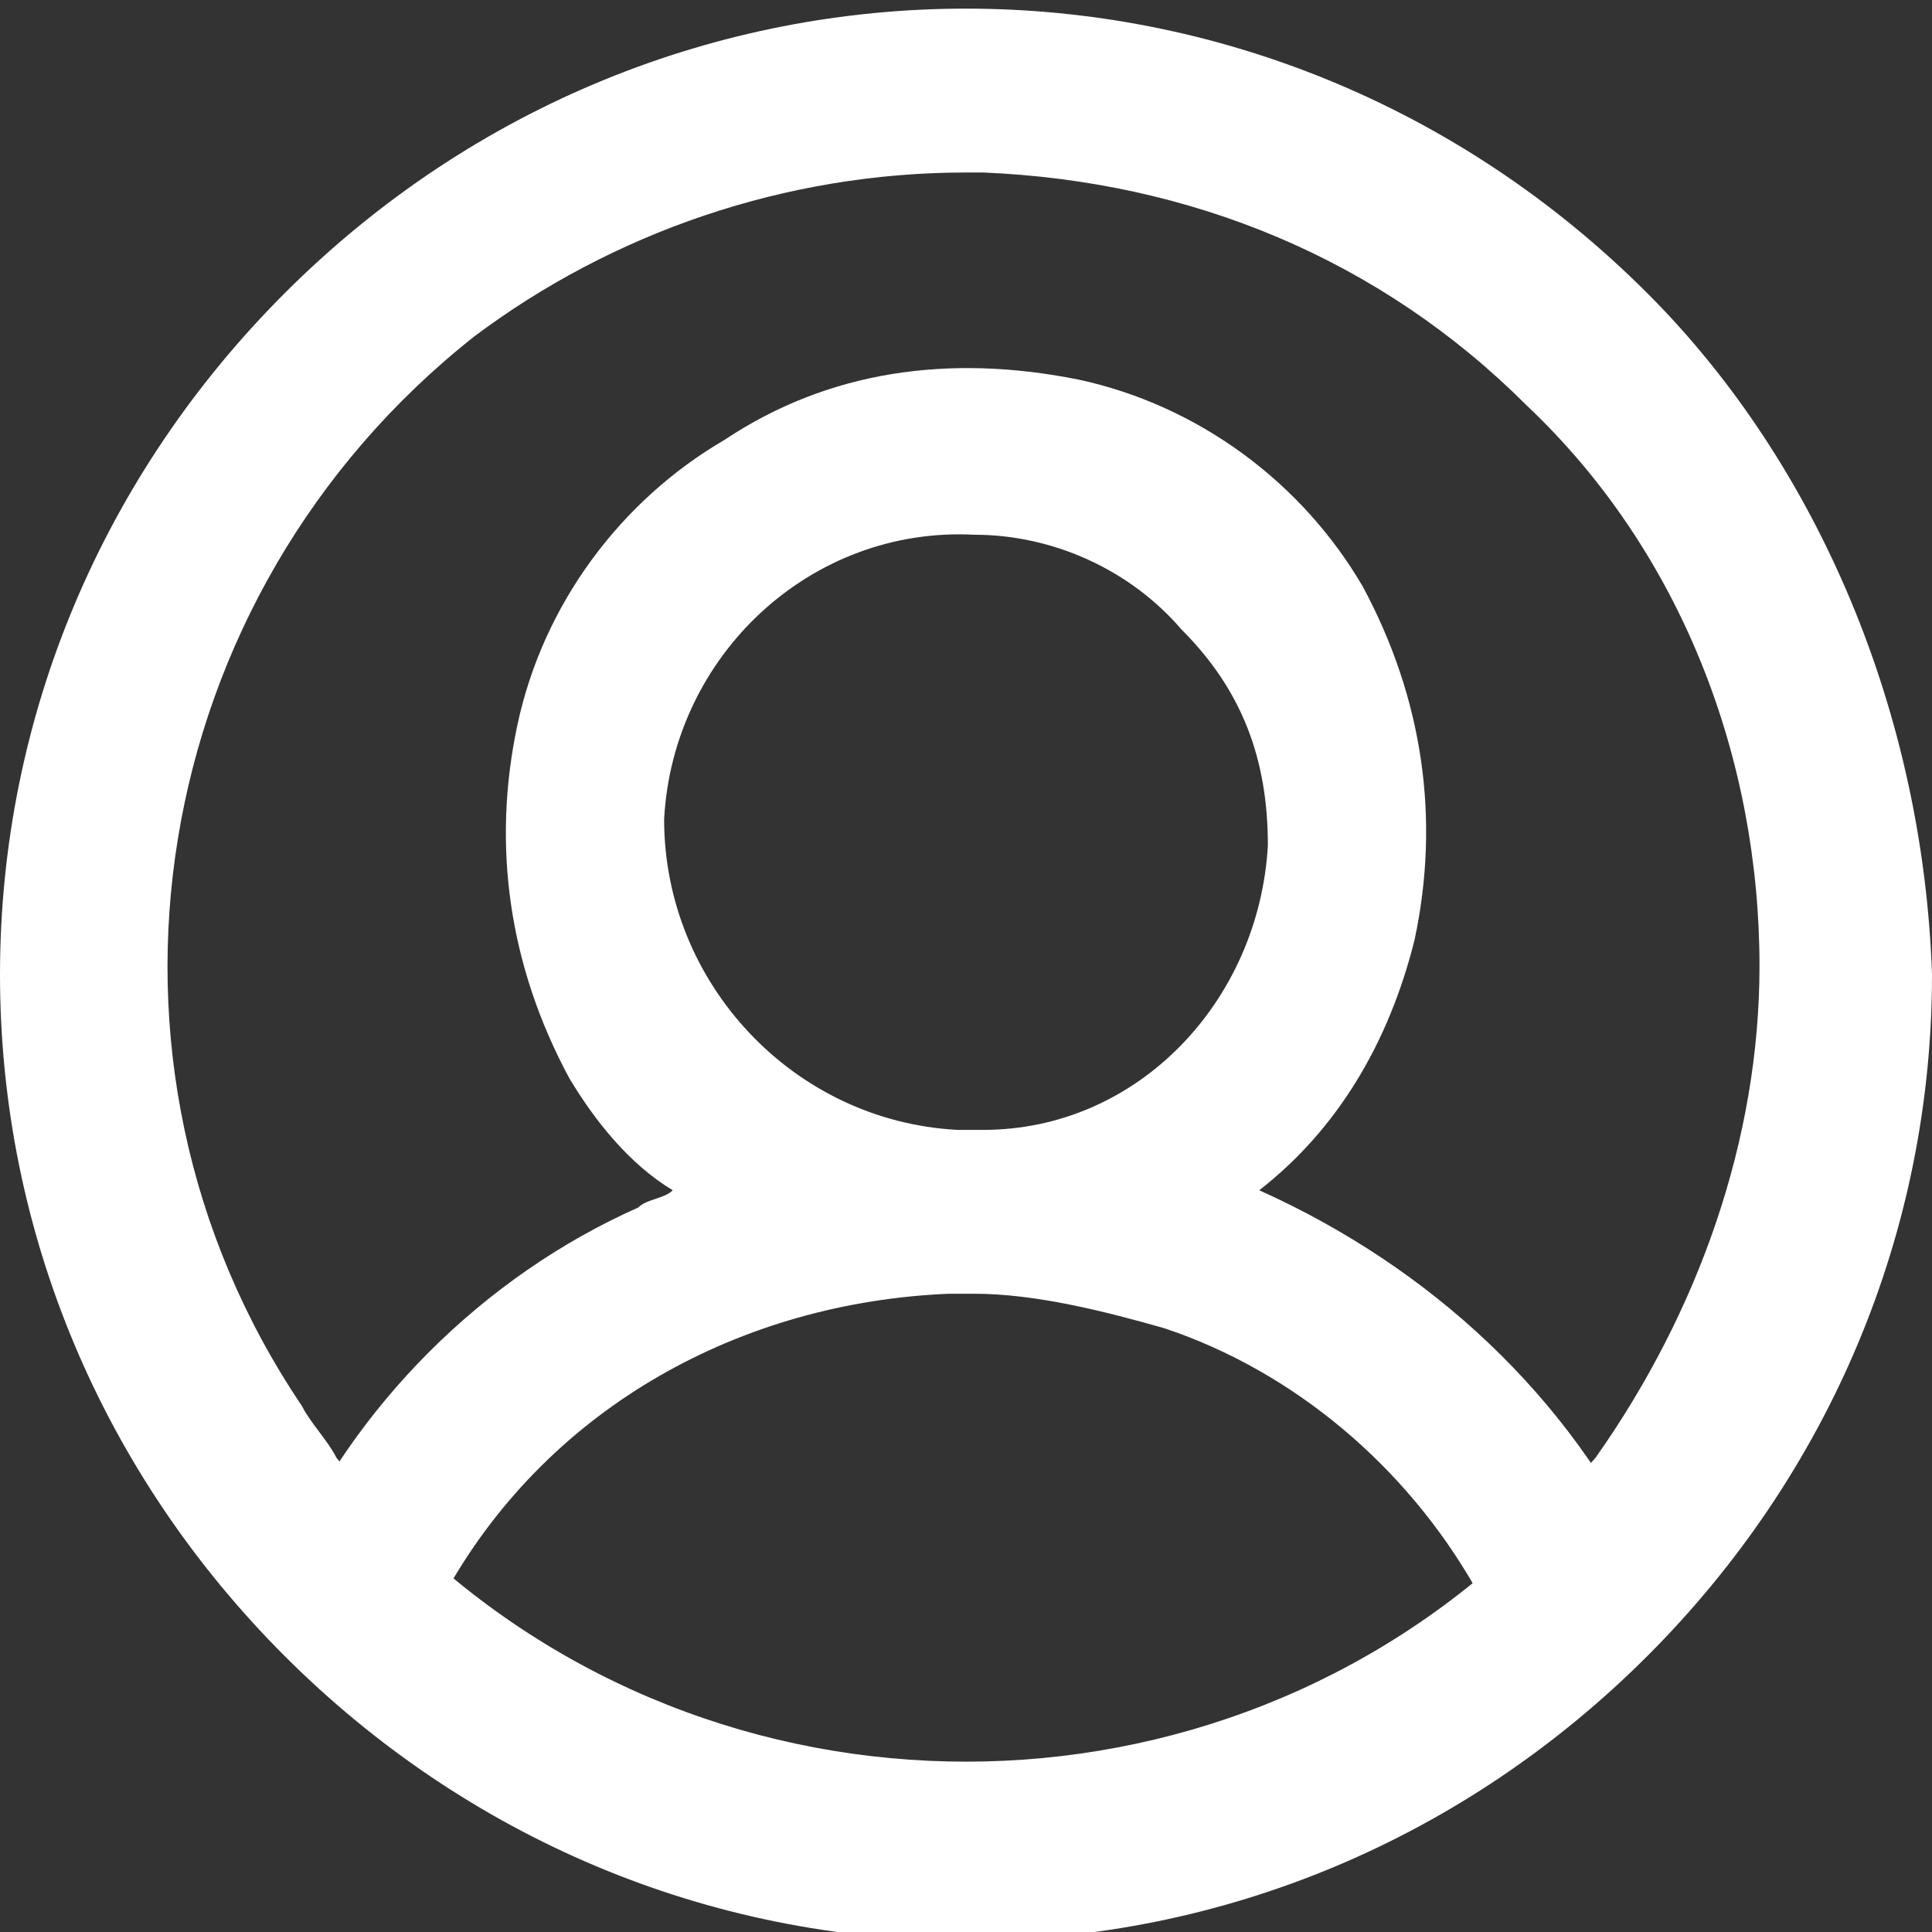 <?xml version="1.0" encoding="utf-8"?>
<!-- Generator: Adobe Illustrator 23.0.1, SVG Export Plug-In . SVG Version: 6.00 Build 0)  -->
<svg version="1.1" id="Capa_1" xmlns="http://www.w3.org/2000/svg" xmlns:xlink="http://www.w3.org/1999/xlink" x="0px" y="0px"
	 viewBox="0 0 22.4 22.4" style="enable-background:new 0 0 22.4 22.4;" xml:space="preserve">
<rect x="0" y="0" width="22.4" height="22.4" fill="#333333" stroke="none"/>
<style type="text/css">
	.st0{fill:#FFFFFF;}
</style>
<path class="st0" d="M19.1,3.4C14.7-1,7.7-1,3.3,3.4c-2.1,2.1-3.3,4.9-3.3,7.9s1.2,5.8,3.3,7.9s4.9,3.3,7.9,3.3c0,0,0,0,0,0
	c3,0,5.8-1.2,7.9-3.3c2.1-2.1,3.3-4.9,3.3-7.9C22.3,8.3,21.1,5.4,19.1,3.4z M20.4,11.2c0,2-0.7,4-1.9,5.7l-0.8,0.9
	c-3.6,3.5-9.4,3.5-13,0c0,0-0.4-0.4-0.8-0.9c-0.1-0.2-0.3-0.4-0.4-0.6c-2.7-4-1.8-9.4,2-12.4C7.1,2.7,9.1,2,11.2,2c0,0,0,0,0,0
	l0.2,0c2.4,0.1,4.6,1,6.3,2.7C19.5,6.4,20.4,8.8,20.4,11.2z"/>
<path class="st0" d="M19.1,18.1c-0.9-1.9-2.5-3.4-4.5-4.3c0.9-0.7,1.5-1.7,1.8-2.9c0.3-1.4,0.1-2.8-0.6-4.1
	c-0.7-1.2-1.9-2.1-3.3-2.4C11,4.1,9.6,4.3,8.4,5.1C7.2,5.8,6.3,7,6,8.4c-0.3,1.4-0.1,2.8,0.6,4.1c0.3,0.5,0.7,1,1.2,1.3
	c-0.1,0.1-0.3,0.1-0.4,0.2c-1.8,0.8-3.3,2.3-4.1,4.1L3,18.6l2.1,0l0.1-0.2c1.2-2.1,3.4-3.3,5.8-3.4h0.3c0.7,0,1.5,0.2,2.2,0.4
	c1.5,0.5,2.8,1.6,3.6,3l0.1,0.2l2.1,0L19.1,18.1z M14.7,9.8c-0.1,1.8-1.5,3.3-3.3,3.3l-0.3,0C9.2,13,7.7,11.4,7.7,9.5
	c0.1-1.9,1.7-3.4,3.6-3.3c0.9,0,1.8,0.4,2.4,1.1C14.4,8,14.7,8.8,14.7,9.8z"/>
</svg>
